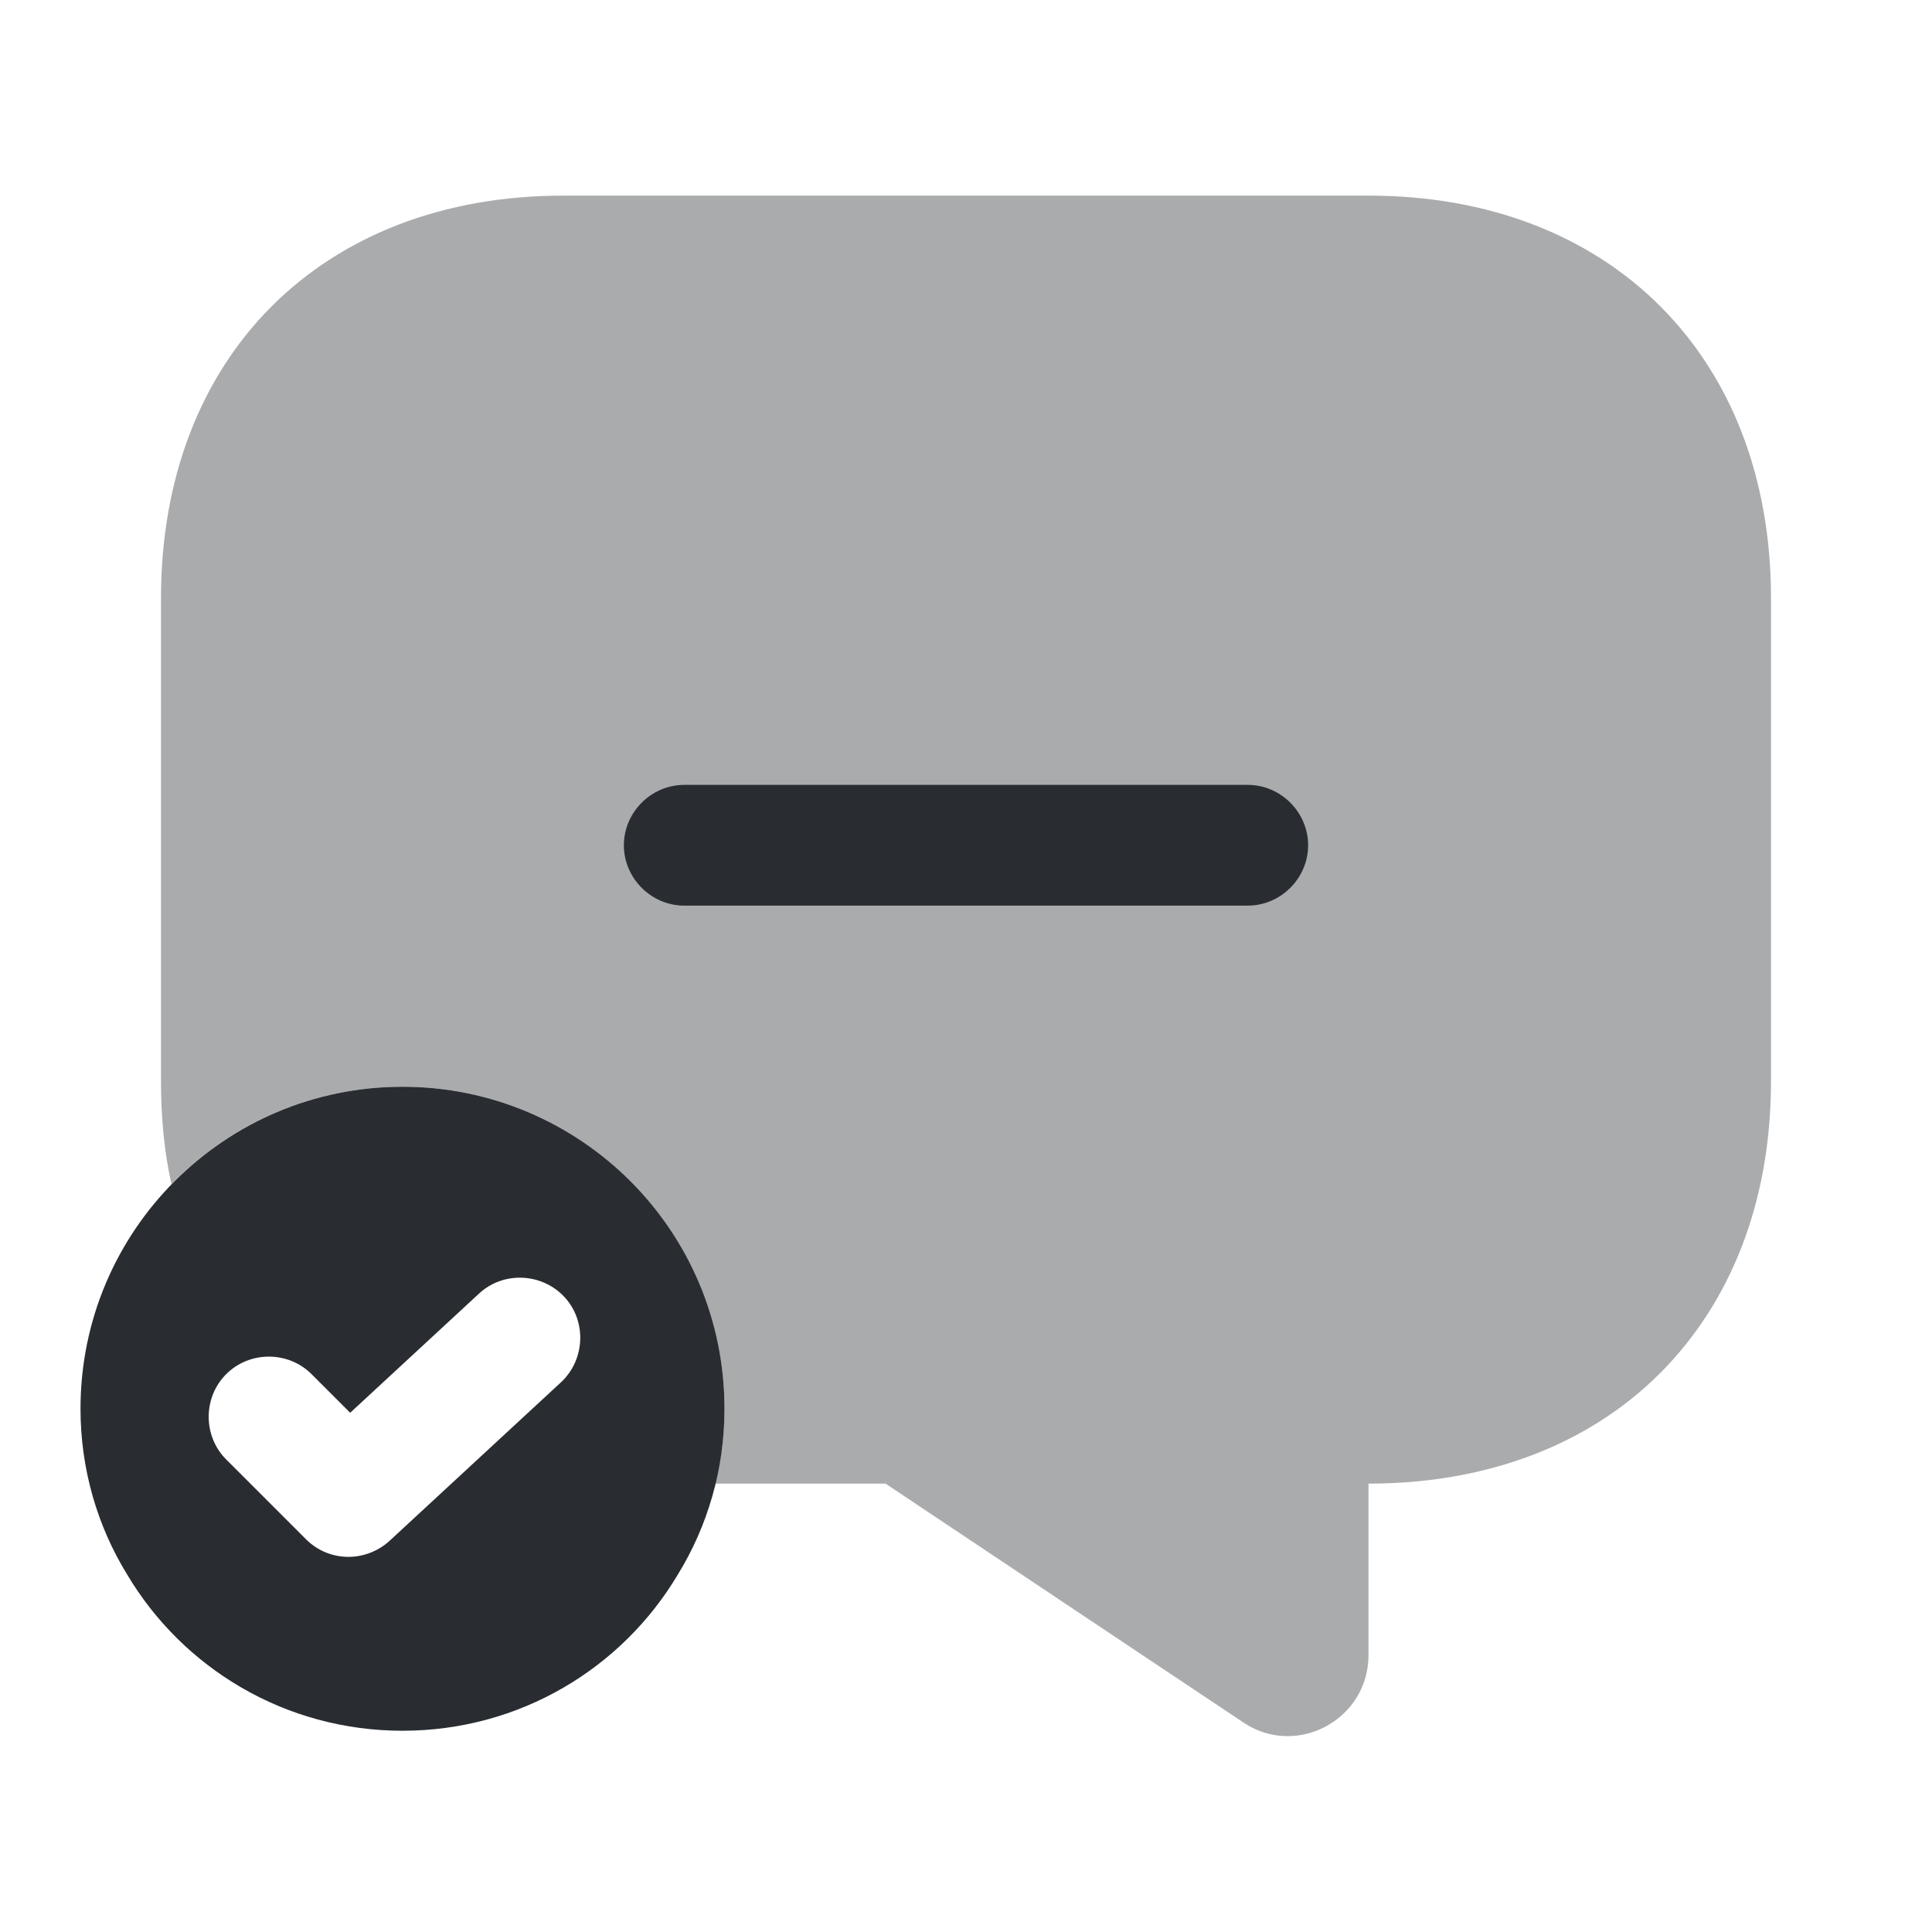 <svg viewBox="0 0 24 24" fill="none" xmlns="http://www.w3.org/2000/svg">
<path fill-rule="evenodd" clip-rule="evenodd" d="M8.5 11.25H15.5C15.91 11.25 16.25 10.91 16.25 10.5C16.25 10.09 15.91 9.75 15.5 9.75H8.5C8.09 9.75 7.75 10.09 7.75 10.5C7.75 10.91 8.09 11.25 8.5 11.25ZM1 17.5C1 15.29 2.79 13.5 5 13.5C7.21 13.5 9 15.29 9 17.5C9 18.25 8.79 18.96 8.42 19.56C7.73 20.72 6.46 21.5 5 21.5C3.54 21.5 2.27 20.72 1.58 19.56C1.21 18.96 1 18.25 1 17.5ZM4.84 19.14L6.97 17.17C7.27 16.89 7.29 16.41 7.01 16.11C6.73 15.81 6.25 15.79 5.95 16.07L4.35 17.55L3.87 17.07C3.58 16.78 3.1 16.78 2.81 17.07C2.52 17.36 2.52 17.84 2.81 18.13L3.8 19.12C3.95 19.27 4.14 19.34 4.33 19.34C4.51 19.34 4.7 19.27 4.84 19.14Z" fill="#292D32"/>
<path opacity="0.4" d="M22 7.43V13.43C22 14.93 21.5 16.18 20.62 17.06C19.75 17.93 18.5 18.43 17 18.43V20.56C17 21.36 16.11 21.84 15.45 21.4L11 18.43H8.88C8.96 18.13 9 17.82 9 17.5C9 16.48 8.61 15.54 7.97 14.83C7.25 14.01 6.18 13.5 5 13.5C3.88 13.5 2.86 13.96 2.13 14.71C2.04 14.31 2 13.88 2 13.43V7.43C2 4.43 4 2.43 7 2.43H17C20 2.43 22 4.43 22 7.43Z" fill="#292D32"/>
</svg>
